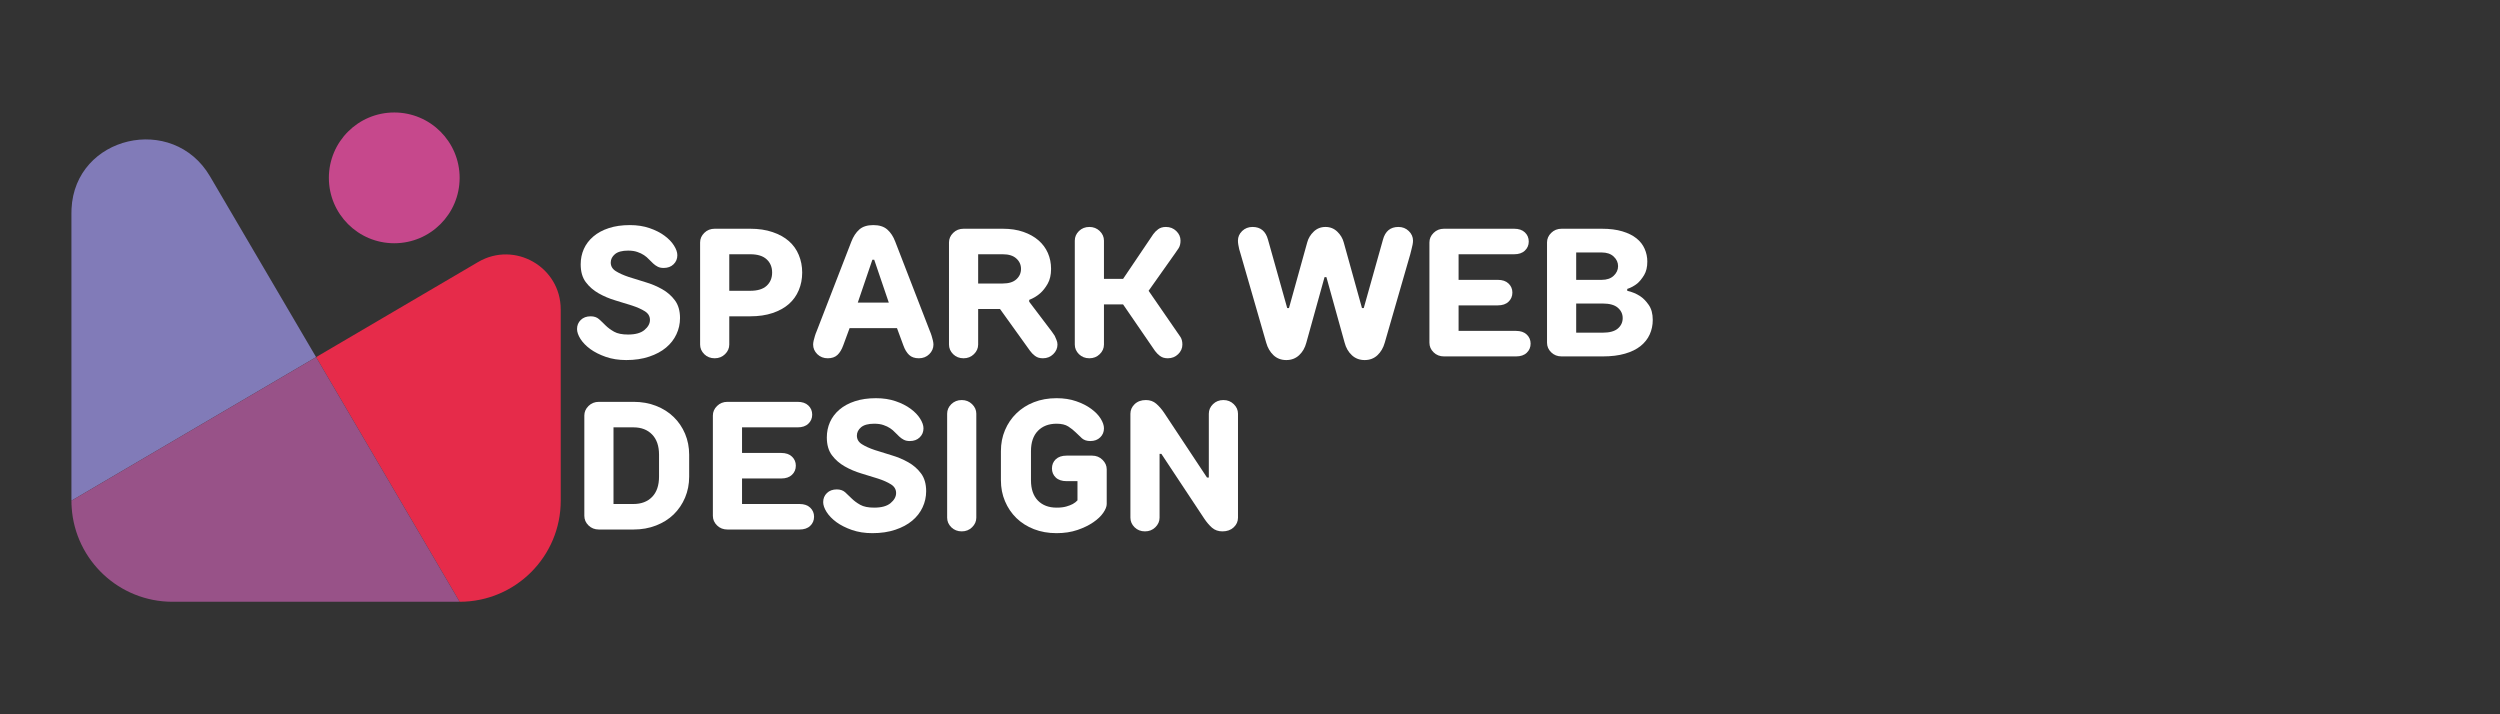 <svg xmlns="http://www.w3.org/2000/svg" xmlns:xlink="http://www.w3.org/1999/xlink" width="700" zoomAndPan="magnify" viewBox="0 0 525 150" height="200" preserveAspectRatio="xMidYMid meet" version="1.0"><rect x="0" y="0" width="525" height="150" fill="#333333" stroke="none"/><defs><g/><clipPath id="30c40fc5e4"><path d="M 66 53 L 117.75 53 L 117.75 126.371 L 66 126.371 Z M 66 53 " clip-rule="nonzero"/></clipPath><clipPath id="3f018973c4"><path d="M 15 74 L 97 74 L 97 126.371 L 15 126.371 Z M 15 74 " clip-rule="nonzero"/></clipPath><clipPath id="e84f7f2c51"><path d="M 69 23.621 L 97 23.621 L 97 52 L 69 52 Z M 69 23.621 " clip-rule="nonzero"/></clipPath></defs><path fill="#817bb8" d="M 15 105.141 L 66.379 74.992 L 44.094 37.02 C 36.309 23.758 15.715 28.512 15.02 43.875 C 15.008 44.199 15 44.523 15 44.848 L 15 105.141 " fill-opacity="1" fill-rule="nonzero"/><g clip-path="url(#30c40fc5e4)"><path fill="#e62b4a" d="M 96.523 126.371 C 108.246 126.371 117.754 116.867 117.754 105.141 L 117.75 64.969 C 117.75 56.062 108.078 50.523 100.395 55.031 L 66.379 74.996 L 96.523 126.371 " fill-opacity="1" fill-rule="nonzero"/></g><g clip-path="url(#3f018973c4)"><path fill="#985288" d="M 36.227 126.371 L 96.523 126.371 L 66.379 74.996 L 15 105.141 C 15 105.645 15.016 106.145 15.055 106.641 C 15.82 117.664 25.008 126.371 36.227 126.371 " fill-opacity="1" fill-rule="nonzero"/></g><g clip-path="url(#e84f7f2c51)"><path fill="#c6488c" d="M 96.523 37.352 C 96.523 44.934 90.379 51.082 82.793 51.082 C 75.211 51.082 69.062 44.934 69.062 37.352 C 69.066 29.77 75.211 23.621 82.793 23.621 C 90.379 23.621 96.523 29.766 96.523 37.352 Z M 96.523 37.352 " fill-opacity="1" fill-rule="nonzero"/></g><g fill="#ffffff" fill-opacity="1"><g transform="translate(120.022, 74.847)"><g><path d="M 11.484 0.766 C 9.898 0.766 8.469 0.539 7.188 0.094 C 5.914 -0.352 4.832 -0.898 3.938 -1.547 C 3.051 -2.203 2.363 -2.91 1.875 -3.672 C 1.395 -4.441 1.156 -5.133 1.156 -5.75 C 1.156 -6.508 1.414 -7.145 1.938 -7.656 C 2.457 -8.164 3.148 -8.422 4.016 -8.422 C 4.734 -8.422 5.316 -8.223 5.766 -7.828 C 6.211 -7.43 6.676 -6.988 7.156 -6.5 C 7.645 -6.02 8.238 -5.582 8.938 -5.188 C 9.645 -4.789 10.625 -4.594 11.875 -4.594 C 13.406 -4.594 14.551 -4.91 15.312 -5.547 C 16.082 -6.191 16.469 -6.895 16.469 -7.656 C 16.469 -8.426 16.109 -9.035 15.391 -9.484 C 14.68 -9.93 13.781 -10.332 12.688 -10.688 C 11.602 -11.039 10.438 -11.398 9.188 -11.766 C 7.938 -12.141 6.77 -12.633 5.688 -13.25 C 4.602 -13.863 3.703 -14.648 2.984 -15.609 C 2.273 -16.566 1.922 -17.812 1.922 -19.344 C 1.922 -20.488 2.141 -21.555 2.578 -22.547 C 3.023 -23.547 3.688 -24.422 4.562 -25.172 C 5.445 -25.93 6.531 -26.52 7.812 -26.938 C 9.094 -27.363 10.57 -27.578 12.25 -27.578 C 13.781 -27.578 15.16 -27.363 16.391 -26.938 C 17.617 -26.52 18.664 -25.988 19.531 -25.344 C 20.395 -24.707 21.055 -24.02 21.516 -23.281 C 21.984 -22.539 22.219 -21.863 22.219 -21.25 C 22.219 -20.488 21.953 -19.852 21.422 -19.344 C 20.898 -18.832 20.207 -18.578 19.344 -18.578 C 18.852 -18.578 18.438 -18.664 18.094 -18.844 C 17.75 -19.02 17.43 -19.242 17.141 -19.516 C 16.848 -19.785 16.551 -20.078 16.25 -20.391 C 15.957 -20.711 15.613 -21.004 15.219 -21.266 C 14.82 -21.535 14.352 -21.758 13.812 -21.938 C 13.281 -22.125 12.633 -22.219 11.875 -22.219 C 10.625 -22.219 9.703 -21.969 9.109 -21.469 C 8.523 -20.969 8.234 -20.383 8.234 -19.719 C 8.234 -18.957 8.586 -18.352 9.297 -17.906 C 10.016 -17.457 10.914 -17.051 12 -16.688 C 13.094 -16.332 14.266 -15.969 15.516 -15.594 C 16.766 -15.227 17.93 -14.738 19.016 -14.125 C 20.098 -13.52 20.992 -12.738 21.703 -11.781 C 22.422 -10.82 22.781 -9.578 22.781 -8.047 C 22.781 -6.848 22.531 -5.719 22.031 -4.656 C 21.539 -3.594 20.816 -2.66 19.859 -1.859 C 18.898 -1.055 17.719 -0.422 16.312 0.047 C 14.906 0.523 13.297 0.766 11.484 0.766 Z M 11.484 0.766 "/></g></g></g><g fill="#ffffff" fill-opacity="1"><g transform="translate(144.335, 74.847)"><g><path d="M 5.75 0.391 C 4.875 0.391 4.145 0.102 3.562 -0.469 C 2.977 -1.051 2.688 -1.723 2.688 -2.484 L 2.688 -23.938 C 2.688 -24.695 2.977 -25.363 3.562 -25.938 C 4.145 -26.52 4.875 -26.812 5.75 -26.812 L 13.219 -26.812 C 14.977 -26.812 16.539 -26.578 17.906 -26.109 C 19.27 -25.648 20.41 -25.02 21.328 -24.219 C 22.242 -23.414 22.938 -22.445 23.406 -21.312 C 23.883 -20.176 24.125 -18.941 24.125 -17.609 C 24.125 -16.266 23.883 -15.031 23.406 -13.906 C 22.938 -12.781 22.242 -11.812 21.328 -11 C 20.41 -10.195 19.27 -9.566 17.906 -9.109 C 16.539 -8.648 14.977 -8.422 13.219 -8.422 L 8.812 -8.422 L 8.812 -2.484 C 8.812 -1.723 8.516 -1.051 7.922 -0.469 C 7.336 0.102 6.613 0.391 5.75 0.391 Z M 13.219 -13.781 C 14.75 -13.781 15.895 -14.129 16.656 -14.828 C 17.426 -15.535 17.812 -16.461 17.812 -17.609 C 17.812 -18.766 17.426 -19.691 16.656 -20.391 C 15.895 -21.098 14.75 -21.453 13.219 -21.453 L 8.812 -21.453 L 8.812 -13.781 Z M 13.219 -13.781 "/></g></g></g><g fill="#ffffff" fill-opacity="1"><g transform="translate(170.18, 74.847)"><g><path d="M 3.641 0.391 C 2.773 0.391 2.047 0.102 1.453 -0.469 C 0.867 -1.051 0.578 -1.723 0.578 -2.484 C 0.578 -2.711 0.613 -2.992 0.688 -3.328 C 0.758 -3.66 0.848 -3.984 0.953 -4.297 C 1.055 -4.648 1.188 -5.004 1.344 -5.359 L 8.609 -24.125 C 9.023 -25.195 9.582 -26.039 10.281 -26.656 C 10.977 -27.27 11.957 -27.578 13.219 -27.578 C 14.469 -27.578 15.441 -27.27 16.141 -26.656 C 16.848 -26.039 17.406 -25.195 17.812 -24.125 L 25.078 -5.359 C 25.234 -5.004 25.363 -4.648 25.469 -4.297 C 25.57 -3.984 25.66 -3.66 25.734 -3.328 C 25.805 -2.992 25.844 -2.711 25.844 -2.484 C 25.844 -1.723 25.551 -1.051 24.969 -0.469 C 24.383 0.102 23.656 0.391 22.781 0.391 C 21.914 0.391 21.234 0.156 20.734 -0.312 C 20.234 -0.789 19.832 -1.453 19.531 -2.297 L 18.188 -5.938 L 8.234 -5.938 L 6.891 -2.297 C 6.586 -1.453 6.188 -0.789 5.688 -0.312 C 5.188 0.156 4.504 0.391 3.641 0.391 Z M 16.469 -11.297 L 13.406 -20.297 L 13.016 -20.297 L 9.953 -11.297 Z M 16.469 -11.297 "/></g></g></g><g fill="#ffffff" fill-opacity="1"><g transform="translate(196.6, 74.847)"><g><path d="M 5.75 0.391 C 4.875 0.391 4.145 0.102 3.562 -0.469 C 2.977 -1.051 2.688 -1.723 2.688 -2.484 L 2.688 -23.938 C 2.688 -24.695 2.977 -25.363 3.562 -25.938 C 4.145 -26.52 4.875 -26.812 5.75 -26.812 L 13.984 -26.812 C 15.609 -26.812 17.047 -26.594 18.297 -26.156 C 19.555 -25.719 20.617 -25.125 21.484 -24.375 C 22.348 -23.625 23.004 -22.738 23.453 -21.719 C 23.898 -20.695 24.125 -19.582 24.125 -18.375 C 24.125 -17.125 23.883 -16.082 23.406 -15.25 C 22.938 -14.426 22.41 -13.758 21.828 -13.25 C 21.16 -12.664 20.395 -12.207 19.531 -11.875 L 19.531 -11.484 L 24.312 -5.172 C 24.52 -4.891 24.711 -4.609 24.891 -4.328 C 25.016 -4.066 25.141 -3.773 25.266 -3.453 C 25.398 -3.141 25.469 -2.816 25.469 -2.484 C 25.469 -1.723 25.172 -1.051 24.578 -0.469 C 23.992 0.102 23.27 0.391 22.406 0.391 C 21.738 0.391 21.191 0.227 20.766 -0.094 C 20.348 -0.414 20 -0.77 19.719 -1.156 L 13.406 -9.953 L 8.812 -9.953 L 8.812 -2.484 C 8.812 -1.723 8.516 -1.051 7.922 -0.469 C 7.336 0.102 6.613 0.391 5.75 0.391 Z M 13.984 -15.312 C 15.234 -15.312 16.18 -15.602 16.828 -16.188 C 17.484 -16.781 17.812 -17.508 17.812 -18.375 C 17.812 -19.25 17.484 -19.977 16.828 -20.562 C 16.18 -21.156 15.234 -21.453 13.984 -21.453 L 8.812 -21.453 L 8.812 -15.312 Z M 13.984 -15.312 "/></g></g></g><g fill="#ffffff" fill-opacity="1"><g transform="translate(223.019, 74.847)"><g><path d="M 5.75 0.391 C 4.875 0.391 4.145 0.102 3.562 -0.469 C 2.977 -1.051 2.688 -1.723 2.688 -2.484 L 2.688 -24.312 C 2.688 -25.082 2.977 -25.754 3.562 -26.328 C 4.145 -26.898 4.875 -27.188 5.75 -27.188 C 6.613 -27.188 7.336 -26.898 7.922 -26.328 C 8.516 -25.754 8.812 -25.082 8.812 -24.312 L 8.812 -16.281 L 12.828 -16.281 L 19.156 -25.656 C 19.426 -26.039 19.77 -26.391 20.188 -26.703 C 20.613 -27.023 21.16 -27.188 21.828 -27.188 C 22.691 -27.188 23.414 -26.898 24 -26.328 C 24.594 -25.754 24.891 -25.082 24.891 -24.312 C 24.891 -23.656 24.75 -23.113 24.469 -22.688 C 24.188 -22.27 23.945 -21.922 23.75 -21.641 L 18.188 -13.781 L 24.125 -5.172 C 24.332 -4.891 24.578 -4.535 24.859 -4.109 C 25.141 -3.691 25.281 -3.148 25.281 -2.484 C 25.281 -1.723 24.984 -1.051 24.391 -0.469 C 23.805 0.102 23.082 0.391 22.219 0.391 C 21.551 0.391 21.004 0.227 20.578 -0.094 C 20.16 -0.414 19.812 -0.77 19.531 -1.156 L 12.828 -10.922 L 8.812 -10.922 L 8.812 -2.484 C 8.812 -1.723 8.516 -1.051 7.922 -0.469 C 7.336 0.102 6.613 0.391 5.75 0.391 Z M 5.75 0.391 "/></g></g></g><g fill="#ffffff" fill-opacity="1"><g transform="translate(249.055, 74.847)"><g/></g></g><g fill="#ffffff" fill-opacity="1"><g transform="translate(259.202, 74.847)"><g><path d="M 10.922 0.766 C 9.848 0.766 8.953 0.426 8.234 -0.25 C 7.516 -0.926 7.004 -1.801 6.703 -2.875 L 1.344 -21.453 C 1.238 -21.805 1.133 -22.16 1.031 -22.516 C 0.957 -22.828 0.895 -23.141 0.844 -23.453 C 0.789 -23.773 0.766 -24.062 0.766 -24.312 C 0.766 -25.082 1.055 -25.754 1.641 -26.328 C 2.234 -26.898 2.961 -27.188 3.828 -27.188 C 5.516 -27.188 6.598 -26.297 7.078 -24.516 L 11.109 -10.156 L 11.484 -10.156 L 15.312 -23.938 C 15.539 -24.801 15.992 -25.555 16.672 -26.203 C 17.348 -26.859 18.176 -27.188 19.156 -27.188 C 20.125 -27.188 20.945 -26.859 21.625 -26.203 C 22.301 -25.555 22.754 -24.801 22.984 -23.938 L 26.812 -10.156 L 27.188 -10.156 L 31.219 -24.516 C 31.695 -26.297 32.781 -27.188 34.469 -27.188 C 35.332 -27.188 36.055 -26.898 36.641 -26.328 C 37.234 -25.754 37.531 -25.082 37.531 -24.312 C 37.531 -24.062 37.5 -23.773 37.438 -23.453 C 37.375 -23.141 37.301 -22.828 37.219 -22.516 L 36.953 -21.453 L 31.594 -2.875 C 31.289 -1.801 30.781 -0.926 30.062 -0.25 C 29.344 0.426 28.445 0.766 27.375 0.766 C 26.312 0.766 25.414 0.426 24.688 -0.25 C 23.957 -0.926 23.453 -1.801 23.172 -2.875 L 19.344 -16.656 L 18.953 -16.656 L 15.125 -2.875 C 14.844 -1.801 14.336 -0.926 13.609 -0.25 C 12.879 0.426 11.984 0.766 10.922 0.766 Z M 10.922 0.766 "/></g></g></g><g fill="#ffffff" fill-opacity="1"><g transform="translate(297.491, 74.847)"><g><path d="M 5.75 0 C 4.875 0 4.145 -0.285 3.562 -0.859 C 2.977 -1.43 2.688 -2.102 2.688 -2.875 L 2.688 -23.938 C 2.688 -24.695 2.977 -25.363 3.562 -25.938 C 4.145 -26.52 4.875 -26.812 5.75 -26.812 L 20.484 -26.812 C 21.453 -26.812 22.203 -26.555 22.734 -26.047 C 23.273 -25.535 23.547 -24.895 23.547 -24.125 C 23.547 -23.363 23.273 -22.727 22.734 -22.219 C 22.203 -21.707 21.453 -21.453 20.484 -21.453 L 8.812 -21.453 L 8.812 -16.078 L 17.047 -16.078 C 18.016 -16.078 18.766 -15.82 19.297 -15.312 C 19.836 -14.801 20.109 -14.164 20.109 -13.406 C 20.109 -12.633 19.836 -11.992 19.297 -11.484 C 18.766 -10.973 18.016 -10.719 17.047 -10.719 L 8.812 -10.719 L 8.812 -5.359 L 20.875 -5.359 C 21.844 -5.359 22.594 -5.102 23.125 -4.594 C 23.664 -4.082 23.938 -3.445 23.938 -2.688 C 23.938 -1.914 23.664 -1.273 23.125 -0.766 C 22.594 -0.254 21.844 0 20.875 0 Z M 5.75 0 "/></g></g></g><g fill="#ffffff" fill-opacity="1"><g transform="translate(322.187, 74.847)"><g><path d="M 5.75 0 C 4.875 0 4.145 -0.285 3.562 -0.859 C 2.977 -1.43 2.688 -2.102 2.688 -2.875 L 2.688 -23.938 C 2.688 -24.695 2.977 -25.363 3.562 -25.938 C 4.145 -26.52 4.875 -26.812 5.75 -26.812 L 14.172 -26.812 C 15.859 -26.812 17.301 -26.629 18.5 -26.266 C 19.695 -25.91 20.688 -25.422 21.469 -24.797 C 22.25 -24.172 22.82 -23.438 23.188 -22.594 C 23.562 -21.75 23.75 -20.859 23.75 -19.922 C 23.75 -18.766 23.523 -17.816 23.078 -17.078 C 22.629 -16.336 22.148 -15.75 21.641 -15.312 C 21.004 -14.801 20.301 -14.422 19.531 -14.172 L 19.531 -13.781 C 20.531 -13.551 21.426 -13.18 22.219 -12.672 C 22.875 -12.242 23.484 -11.625 24.047 -10.812 C 24.609 -10.008 24.891 -8.957 24.891 -7.656 C 24.891 -6.562 24.676 -5.547 24.25 -4.609 C 23.832 -3.68 23.195 -2.875 22.344 -2.188 C 21.488 -1.5 20.395 -0.961 19.062 -0.578 C 17.738 -0.191 16.172 0 14.359 0 Z M 14.359 -4.984 C 15.816 -4.984 16.883 -5.273 17.562 -5.859 C 18.238 -6.441 18.578 -7.172 18.578 -8.047 C 18.578 -8.91 18.238 -9.633 17.562 -10.219 C 16.883 -10.812 15.816 -11.109 14.359 -11.109 L 8.812 -11.109 L 8.812 -4.984 Z M 14.172 -16.078 C 15.242 -16.078 16.082 -16.363 16.688 -16.938 C 17.301 -17.52 17.609 -18.191 17.609 -18.953 C 17.609 -19.723 17.301 -20.395 16.688 -20.969 C 16.082 -21.539 15.242 -21.828 14.172 -21.828 L 8.812 -21.828 L 8.812 -16.078 Z M 14.172 -16.078 "/></g></g></g><g fill="#ffffff" fill-opacity="1"><g transform="translate(120.022, 111.198)"><g><path d="M 5.75 0 C 4.875 0 4.145 -0.285 3.562 -0.859 C 2.977 -1.43 2.688 -2.102 2.688 -2.875 L 2.688 -23.938 C 2.688 -24.695 2.977 -25.363 3.562 -25.938 C 4.145 -26.52 4.875 -26.812 5.75 -26.812 L 13.016 -26.812 C 14.734 -26.812 16.312 -26.531 17.75 -25.969 C 19.195 -25.406 20.43 -24.625 21.453 -23.625 C 22.473 -22.633 23.27 -21.461 23.844 -20.109 C 24.414 -18.754 24.703 -17.285 24.703 -15.703 L 24.703 -11.109 C 24.703 -9.523 24.414 -8.055 23.844 -6.703 C 23.27 -5.348 22.473 -4.172 21.453 -3.172 C 20.43 -2.18 19.195 -1.406 17.75 -0.844 C 16.312 -0.281 14.734 0 13.016 0 Z M 13.016 -5.359 C 14.648 -5.359 15.953 -5.852 16.922 -6.844 C 17.891 -7.844 18.375 -9.266 18.375 -11.109 L 18.375 -15.703 C 18.375 -17.535 17.891 -18.953 16.922 -19.953 C 15.953 -20.953 14.648 -21.453 13.016 -21.453 L 8.812 -21.453 L 8.812 -5.359 Z M 13.016 -5.359 "/></g></g></g><g fill="#ffffff" fill-opacity="1"><g transform="translate(147.015, 111.198)"><g><path d="M 5.75 0 C 4.875 0 4.145 -0.285 3.562 -0.859 C 2.977 -1.43 2.688 -2.102 2.688 -2.875 L 2.688 -23.938 C 2.688 -24.695 2.977 -25.363 3.562 -25.938 C 4.145 -26.52 4.875 -26.812 5.75 -26.812 L 20.484 -26.812 C 21.453 -26.812 22.203 -26.555 22.734 -26.047 C 23.273 -25.535 23.547 -24.895 23.547 -24.125 C 23.547 -23.363 23.273 -22.727 22.734 -22.219 C 22.203 -21.707 21.453 -21.453 20.484 -21.453 L 8.812 -21.453 L 8.812 -16.078 L 17.047 -16.078 C 18.016 -16.078 18.766 -15.82 19.297 -15.312 C 19.836 -14.801 20.109 -14.164 20.109 -13.406 C 20.109 -12.633 19.836 -11.992 19.297 -11.484 C 18.766 -10.973 18.016 -10.719 17.047 -10.719 L 8.812 -10.719 L 8.812 -5.359 L 20.875 -5.359 C 21.844 -5.359 22.594 -5.102 23.125 -4.594 C 23.664 -4.082 23.938 -3.445 23.938 -2.688 C 23.938 -1.914 23.664 -1.273 23.125 -0.766 C 22.594 -0.254 21.844 0 20.875 0 Z M 5.75 0 "/></g></g></g><g fill="#ffffff" fill-opacity="1"><g transform="translate(171.712, 111.198)"><g><path d="M 11.484 0.766 C 9.898 0.766 8.469 0.539 7.188 0.094 C 5.914 -0.352 4.832 -0.898 3.938 -1.547 C 3.051 -2.203 2.363 -2.91 1.875 -3.672 C 1.395 -4.441 1.156 -5.133 1.156 -5.75 C 1.156 -6.508 1.414 -7.145 1.938 -7.656 C 2.457 -8.164 3.148 -8.422 4.016 -8.422 C 4.734 -8.422 5.316 -8.223 5.766 -7.828 C 6.211 -7.43 6.676 -6.988 7.156 -6.5 C 7.645 -6.02 8.238 -5.582 8.938 -5.188 C 9.645 -4.789 10.625 -4.594 11.875 -4.594 C 13.406 -4.594 14.551 -4.91 15.312 -5.547 C 16.082 -6.191 16.469 -6.895 16.469 -7.656 C 16.469 -8.426 16.109 -9.035 15.391 -9.484 C 14.68 -9.93 13.781 -10.332 12.688 -10.688 C 11.602 -11.039 10.438 -11.398 9.188 -11.766 C 7.938 -12.141 6.77 -12.633 5.688 -13.25 C 4.602 -13.863 3.703 -14.648 2.984 -15.609 C 2.273 -16.566 1.922 -17.812 1.922 -19.344 C 1.922 -20.488 2.141 -21.555 2.578 -22.547 C 3.023 -23.547 3.688 -24.422 4.562 -25.172 C 5.445 -25.93 6.531 -26.52 7.812 -26.938 C 9.094 -27.363 10.57 -27.578 12.25 -27.578 C 13.781 -27.578 15.16 -27.363 16.391 -26.938 C 17.617 -26.52 18.664 -25.988 19.531 -25.344 C 20.395 -24.707 21.055 -24.02 21.516 -23.281 C 21.984 -22.539 22.219 -21.863 22.219 -21.25 C 22.219 -20.488 21.953 -19.852 21.422 -19.344 C 20.898 -18.832 20.207 -18.578 19.344 -18.578 C 18.852 -18.578 18.438 -18.664 18.094 -18.844 C 17.75 -19.02 17.43 -19.242 17.141 -19.516 C 16.848 -19.785 16.551 -20.078 16.25 -20.391 C 15.957 -20.711 15.613 -21.004 15.219 -21.266 C 14.82 -21.535 14.352 -21.758 13.812 -21.938 C 13.281 -22.125 12.633 -22.219 11.875 -22.219 C 10.625 -22.219 9.703 -21.969 9.109 -21.469 C 8.523 -20.969 8.234 -20.383 8.234 -19.719 C 8.234 -18.957 8.586 -18.352 9.297 -17.906 C 10.016 -17.457 10.914 -17.051 12 -16.688 C 13.094 -16.332 14.266 -15.969 15.516 -15.594 C 16.766 -15.227 17.93 -14.738 19.016 -14.125 C 20.098 -13.52 20.992 -12.738 21.703 -11.781 C 22.422 -10.82 22.781 -9.578 22.781 -8.047 C 22.781 -6.848 22.531 -5.719 22.031 -4.656 C 21.539 -3.594 20.816 -2.66 19.859 -1.859 C 18.898 -1.055 17.719 -0.422 16.312 0.047 C 14.906 0.523 13.297 0.766 11.484 0.766 Z M 11.484 0.766 "/></g></g></g><g fill="#ffffff" fill-opacity="1"><g transform="translate(196.025, 111.198)"><g><path d="M 5.938 0.391 C 5.07 0.391 4.344 0.102 3.75 -0.469 C 3.164 -1.051 2.875 -1.723 2.875 -2.484 L 2.875 -24.312 C 2.875 -25.082 3.164 -25.754 3.75 -26.328 C 4.344 -26.898 5.07 -27.188 5.938 -27.188 C 6.801 -27.188 7.523 -26.898 8.109 -26.328 C 8.703 -25.754 9 -25.082 9 -24.312 L 9 -2.484 C 9 -1.723 8.703 -1.051 8.109 -0.469 C 7.523 0.102 6.801 0.391 5.938 0.391 Z M 5.938 0.391 "/></g></g></g><g fill="#ffffff" fill-opacity="1"><g transform="translate(207.895, 111.198)"><g><path d="M 13.984 0.766 C 12.242 0.766 10.656 0.484 9.219 -0.078 C 7.789 -0.641 6.566 -1.414 5.547 -2.406 C 4.523 -3.406 3.727 -4.582 3.156 -5.938 C 2.582 -7.289 2.297 -8.758 2.297 -10.344 L 2.297 -16.469 C 2.297 -18.051 2.582 -19.52 3.156 -20.875 C 3.727 -22.227 4.523 -23.398 5.547 -24.391 C 6.566 -25.391 7.789 -26.172 9.219 -26.734 C 10.656 -27.297 12.242 -27.578 13.984 -27.578 C 15.516 -27.578 16.891 -27.363 18.109 -26.938 C 19.336 -26.52 20.383 -25.988 21.25 -25.344 C 22.125 -24.707 22.789 -24.02 23.25 -23.281 C 23.707 -22.539 23.938 -21.863 23.938 -21.25 C 23.938 -20.488 23.672 -19.852 23.141 -19.344 C 22.617 -18.832 21.926 -18.578 21.062 -18.578 C 20.344 -18.578 19.766 -18.766 19.328 -19.141 C 18.898 -19.523 18.461 -19.941 18.016 -20.391 C 17.566 -20.836 17.039 -21.254 16.438 -21.641 C 15.844 -22.023 15.023 -22.219 13.984 -22.219 C 12.348 -22.219 11.039 -21.719 10.062 -20.719 C 9.094 -19.719 8.609 -18.301 8.609 -16.469 L 8.609 -10.344 C 8.609 -8.5 9.094 -7.078 10.062 -6.078 C 11.039 -5.086 12.348 -4.594 13.984 -4.594 C 14.797 -4.594 15.473 -4.672 16.016 -4.828 C 16.566 -4.984 17.023 -5.16 17.391 -5.359 C 17.797 -5.586 18.125 -5.844 18.375 -6.125 L 18.375 -10.156 L 16.078 -10.156 C 15.109 -10.156 14.352 -10.41 13.812 -10.922 C 13.281 -11.43 13.016 -12.066 13.016 -12.828 C 13.016 -13.598 13.281 -14.238 13.812 -14.75 C 14.352 -15.258 15.109 -15.516 16.078 -15.516 L 21.453 -15.516 C 22.316 -15.516 23.039 -15.223 23.625 -14.641 C 24.219 -14.066 24.516 -13.398 24.516 -12.641 L 24.516 -5.359 C 24.516 -4.828 24.27 -4.207 23.781 -3.5 C 23.301 -2.801 22.602 -2.141 21.688 -1.516 C 20.781 -0.891 19.676 -0.352 18.375 0.094 C 17.07 0.539 15.609 0.766 13.984 0.766 Z M 13.984 0.766 "/></g></g></g><g fill="#ffffff" fill-opacity="1"><g transform="translate(234.697, 111.198)"><g><path d="M 5.75 0.391 C 4.875 0.391 4.145 0.102 3.562 -0.469 C 2.977 -1.051 2.688 -1.723 2.688 -2.484 L 2.688 -24.312 C 2.688 -25.082 2.984 -25.754 3.578 -26.328 C 4.18 -26.898 4.969 -27.188 5.938 -27.188 C 6.801 -27.188 7.523 -26.93 8.109 -26.422 C 8.703 -25.91 9.254 -25.273 9.766 -24.516 L 18.766 -10.922 L 19.156 -10.922 L 19.156 -24.312 C 19.156 -25.082 19.445 -25.754 20.031 -26.328 C 20.613 -26.898 21.344 -27.188 22.219 -27.188 C 23.082 -27.188 23.805 -26.898 24.391 -26.328 C 24.984 -25.754 25.281 -25.082 25.281 -24.312 L 25.281 -2.484 C 25.281 -1.691 24.977 -1.016 24.375 -0.453 C 23.77 0.109 22.984 0.391 22.016 0.391 C 21.148 0.391 20.422 0.133 19.828 -0.375 C 19.242 -0.895 18.695 -1.535 18.188 -2.297 L 9.188 -15.891 L 8.812 -15.891 L 8.812 -2.484 C 8.812 -1.723 8.516 -1.051 7.922 -0.469 C 7.336 0.102 6.613 0.391 5.75 0.391 Z M 5.75 0.391 "/></g></g></g></svg>